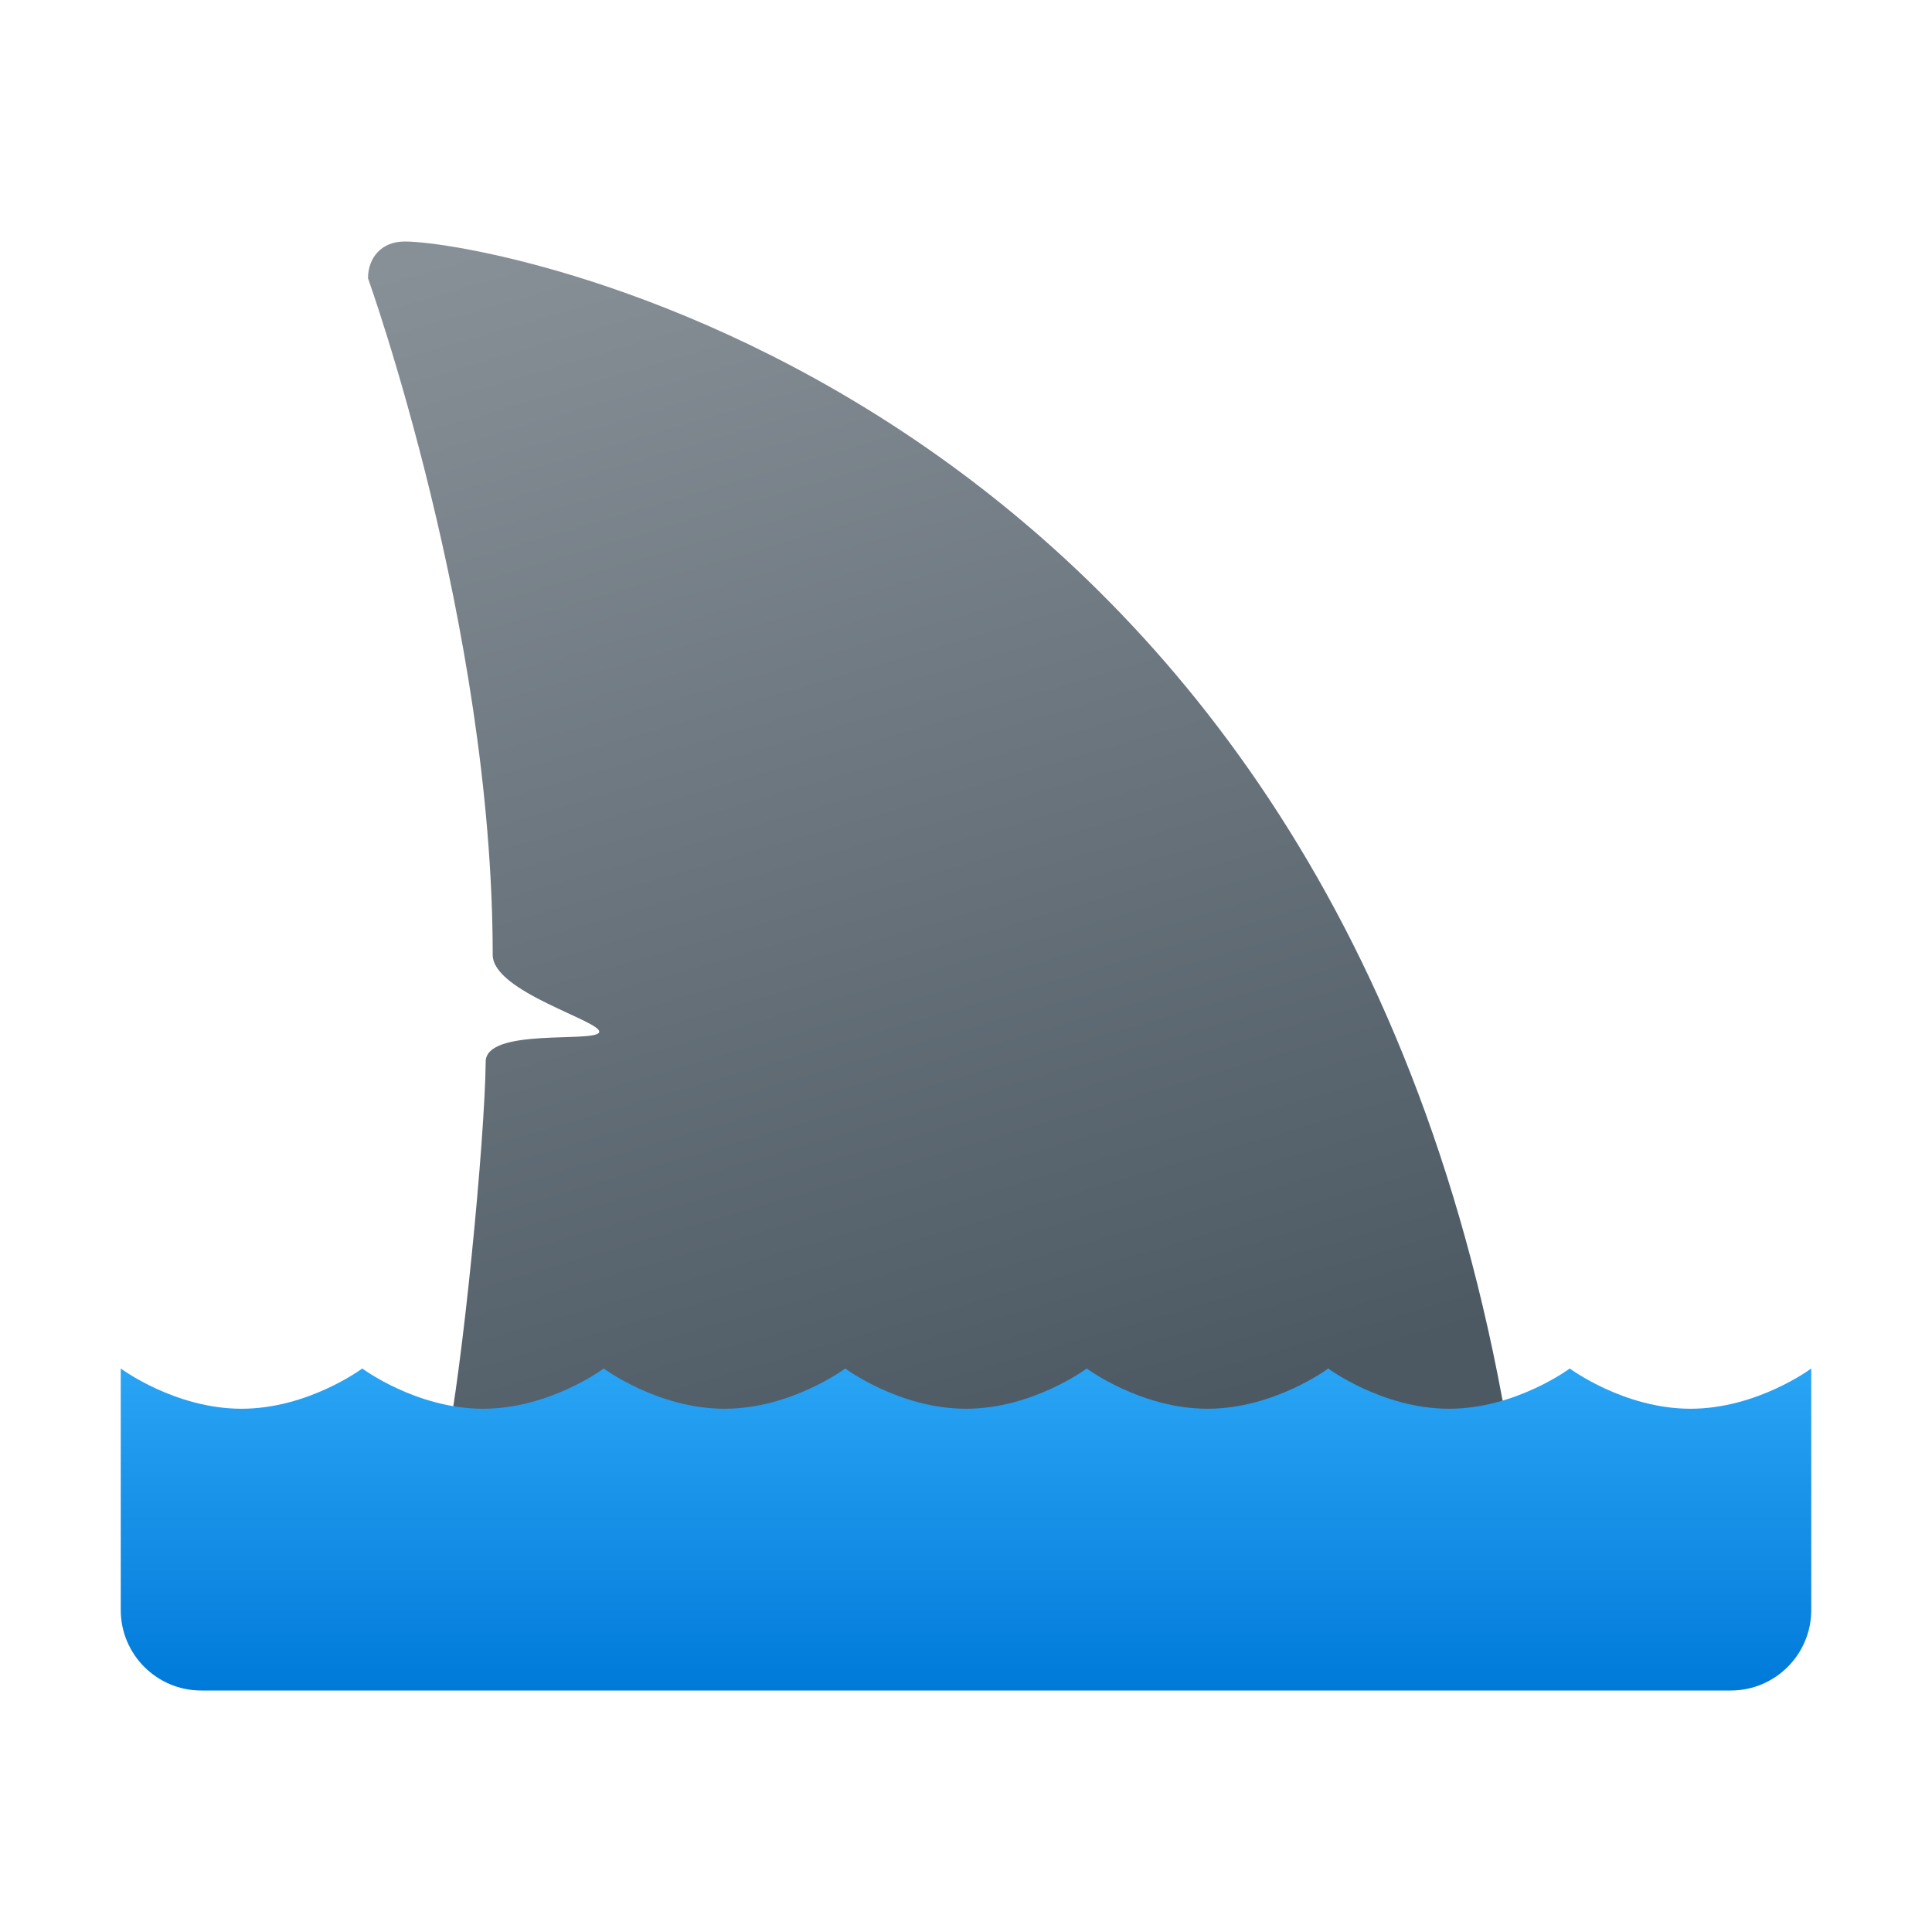<svg xmlns="http://www.w3.org/2000/svg" viewBox="0 0 48 48" width="500px" height="500px"><linearGradient id="xeK6Wc6yQj9yWsZTGPX_ua" x1="15.456" x2="24.65" y1="5.027" y2="36.482" gradientUnits="userSpaceOnUse"><stop offset="0" stop-color="#889097"/><stop offset="1" stop-color="#4c5963"/></linearGradient><path fill="url(#xeK6Wc6yQj9yWsZTGPX_ua)" d="M14.886,25.646c-0.097,0.267-2.81-0.119-2.819,0.729c-0.021,1.974-0.575,7.629-0.988,9.625 H37.54C33.312,9.737,12.304,6,10.057,6C9.47,6,9.143,6.409,9.143,6.914c0,0,3.098,8.625,3.098,16.809 C12.241,24.648,14.983,25.378,14.886,25.646z"/><linearGradient id="xeK6Wc6yQj9yWsZTGPX_ub" x1="24" x2="24" y1="33.961" y2="41.995" gradientUnits="userSpaceOnUse"><stop offset="0" stop-color="#2aa4f4"/><stop offset="1" stop-color="#007ad9"/></linearGradient><path fill="url(#xeK6Wc6yQj9yWsZTGPX_ub)" d="M42,35c-1.657,0-3-1-3-1s-1.343,1-3,1s-3-1-3-1s-1.343,1-3,1s-3-1-3-1s-1.343,1-3,1s-3-1-3-1	s-1.343,1-3,1s-3-1-3-1s-1.343,1-3,1s-3-1-3-1s-1.343,1-3,1s-3-1-3-1v6c0,1.105,0.895,2,2,2h38c1.105,0,2-0.895,2-2v-6	C45,34,43.657,35,42,35z"/></svg>